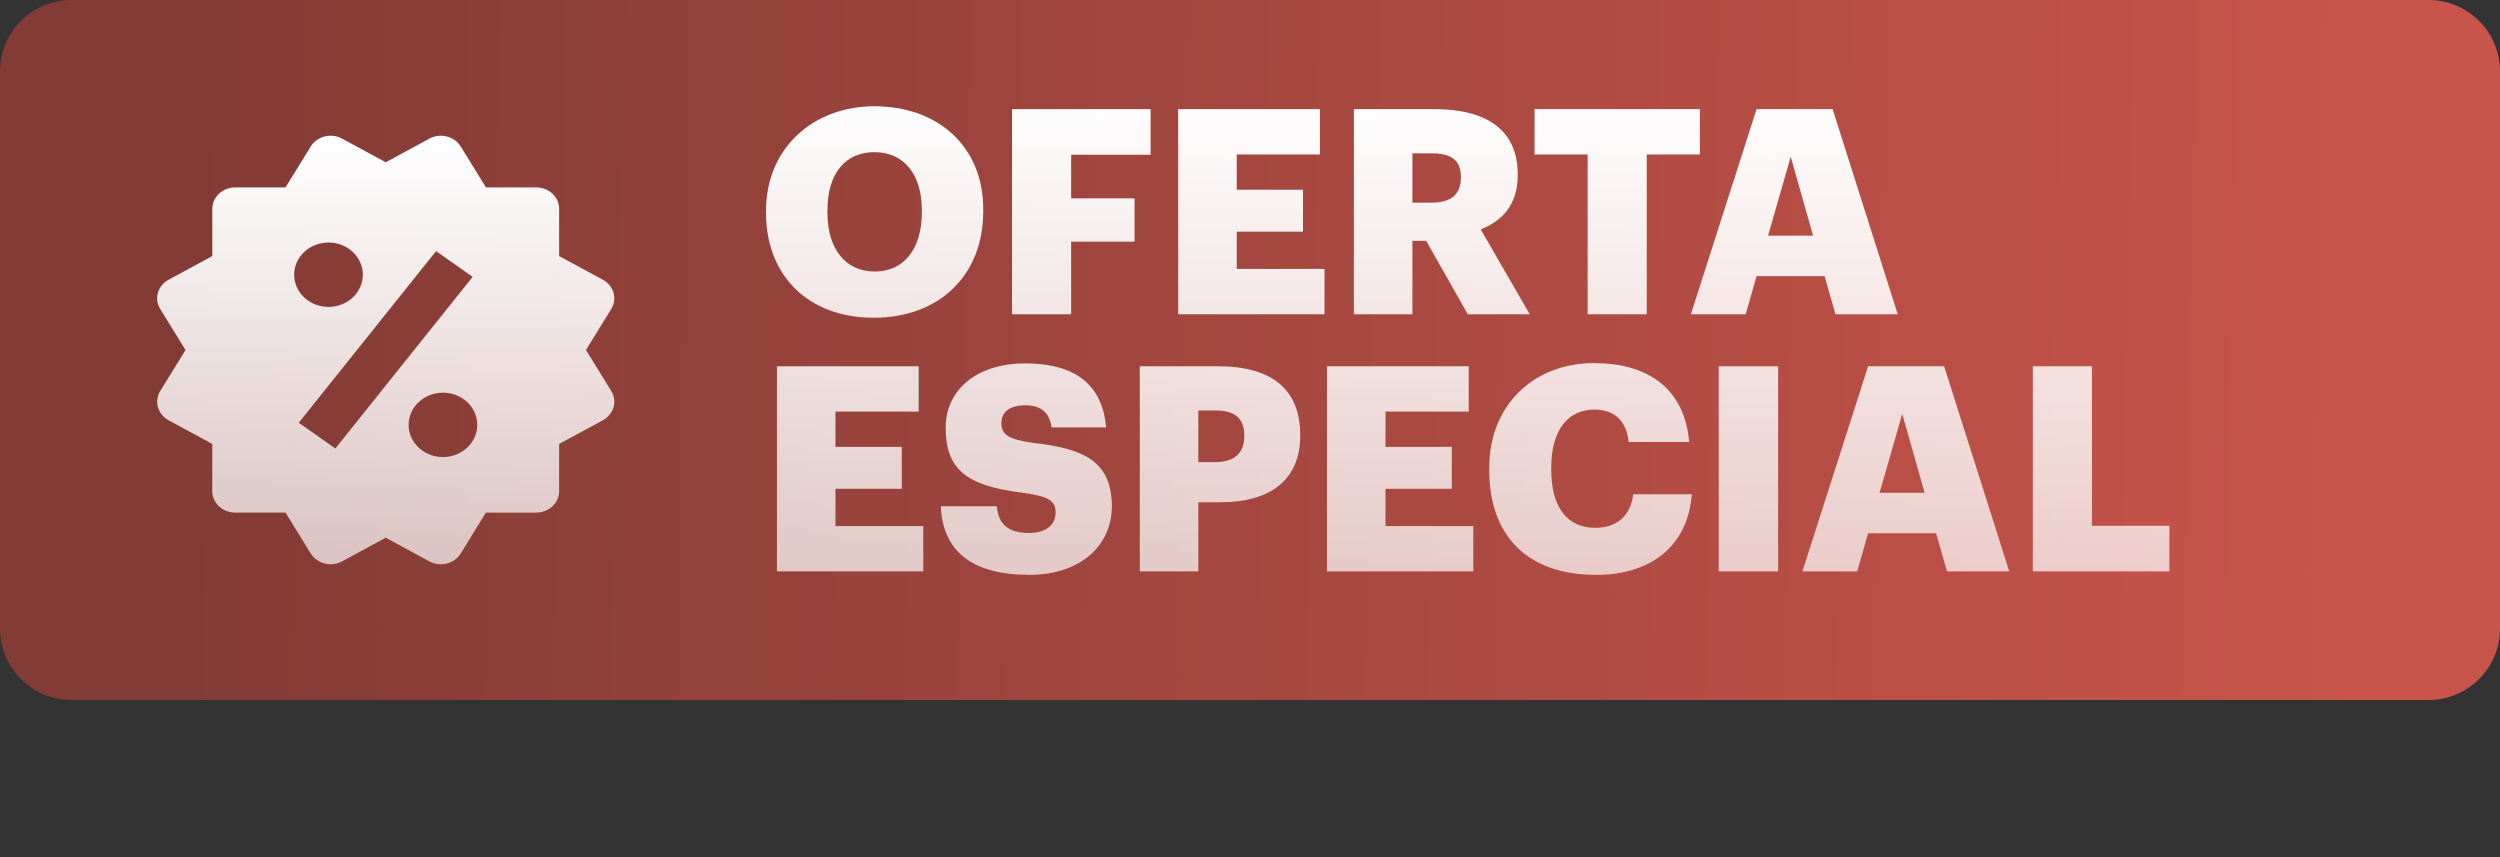 <svg width="350" height="120" viewBox="0 0 350 120" fill="none" xmlns="http://www.w3.org/2000/svg">
<rect x="0" y="0" width="350" height="120" fill="#333333" stroke="none"/>
<path d="M0 10.004C0 4.481 4.477 0 10 0H340C345.523 0 350 4.477 350 10V88C350 93.523 345.523 98 340 98H10C4.477 98 0 93.519 0 87.996C0 58.92 0 39.08 0 10.004Z" fill="url(#paint0_linear_665_158)"/>
<path d="M122.47 38.015C126.527 38.015 129.058 34.881 129.058 29.74V29.418C129.058 24.317 126.487 21.304 122.43 21.304C118.372 21.304 115.842 24.236 115.842 29.459V29.78C115.842 35.002 118.493 38.015 122.47 38.015ZM122.309 44.482C113.03 44.482 107.245 38.456 107.245 29.82V29.499C107.245 20.742 113.833 14.877 122.43 14.877C131.187 14.877 137.654 20.38 137.654 29.298V29.619C137.654 38.456 131.588 44.482 122.309 44.482ZM141.684 44V15.278H161.087V21.666H149.959V27.771H158.837V33.837H149.959V44H141.684ZM164.947 44V15.278H184.791V21.625H173.142V26.566H182.421V32.431H173.142V37.653H185.434V44H164.947ZM189.543 44V15.278H200.791C208.303 15.278 212.48 18.331 212.48 24.397V24.558C212.48 28.655 210.311 30.945 207.298 32.11L214.167 44H205.491L199.666 33.717H197.738V44H189.543ZM197.738 28.374H200.389C203.161 28.374 204.527 27.209 204.527 24.879V24.718C204.527 22.389 203.081 21.465 200.429 21.465H197.738V28.374ZM222.271 44V21.625H214.84V15.278H237.978V21.625H230.546V44H222.271ZM236.722 44L245.921 15.278H256.566L265.684 44H256.967L255.441 38.657H245.921L244.394 44H236.722ZM250.701 21.947L247.527 32.993H253.834L250.701 21.947ZM108.772 80V51.278H128.616V57.625H116.966V62.566H126.246V68.431H116.966V73.653H129.258V80H108.772ZM144.089 80.482C136.055 80.482 131.957 77.108 131.716 70.881H139.549C139.75 72.93 140.674 74.617 144.089 74.617C146.459 74.617 147.784 73.452 147.784 71.765C147.784 69.998 146.7 69.516 143.245 68.993C135.131 68.029 132.399 65.619 132.399 59.835C132.399 54.653 136.657 50.877 143.526 50.877C150.436 50.877 154.332 53.769 154.854 59.835H147.222C146.941 57.786 145.776 56.742 143.526 56.742C141.317 56.742 140.192 57.746 140.192 59.192C140.192 60.799 141.076 61.522 144.651 62.004C151.922 62.807 155.658 64.695 155.658 70.922C155.658 76.184 151.48 80.482 144.089 80.482ZM159.573 80V51.278H170.499C178.372 51.278 182.028 54.773 182.028 60.879V61.04C182.028 67.065 177.971 70.319 170.86 70.319H167.767V80H159.573ZM167.767 64.695H170.137C172.789 64.695 174.195 63.45 174.195 61.08V60.919C174.195 58.469 172.748 57.465 170.178 57.465H167.767V64.695ZM185.777 80V51.278H205.621V57.625H193.972V62.566H203.251V68.431H193.972V73.653H206.264V80H185.777ZM223.478 80.482C213.436 80.482 208.495 74.617 208.495 65.82V65.499C208.495 56.661 214.762 50.837 223.157 50.837C230.629 50.837 235.811 54.291 236.493 61.883H228.018C227.696 58.951 226.089 57.344 223.197 57.344C219.502 57.344 217.172 60.236 217.172 65.459V65.78C217.172 70.962 219.381 73.894 223.318 73.894C226.21 73.894 228.259 72.368 228.66 69.194H236.855C236.293 76.626 230.91 80.482 223.478 80.482ZM240.623 80V51.278H248.938V80H240.623ZM252.335 80L261.534 51.278H272.179L281.297 80H272.58L271.054 74.657H261.534L260.007 80H252.335ZM266.314 57.947L263.14 68.993H269.447L266.314 57.947ZM284.594 80V51.278H292.869V73.613H303.715V80H284.594Z" fill="url(#paint1_linear_665_158)"/>
<path d="M82.033 49L85.57 43.269C85.995 42.58 86.111 41.76 85.891 40.991C85.672 40.221 85.136 39.565 84.401 39.166L78.281 35.85V29.242C78.281 28.446 77.944 27.682 77.343 27.118C76.742 26.555 75.927 26.239 75.078 26.239H68.033L64.499 20.505C64.072 19.817 63.373 19.314 62.554 19.105C62.148 19.002 61.724 18.975 61.306 19.027C60.889 19.078 60.487 19.207 60.123 19.405L54.004 22.721L47.884 19.402C47.148 19.004 46.274 18.896 45.453 19.102C44.633 19.308 43.933 19.812 43.508 20.502L39.971 26.239H32.926C32.076 26.239 31.262 26.555 30.661 27.118C30.06 27.682 29.722 28.446 29.722 29.242V35.847L23.603 39.163C23.238 39.36 22.918 39.623 22.661 39.936C22.405 40.249 22.217 40.607 22.108 40.988C22 41.37 21.972 41.768 22.028 42.159C22.084 42.55 22.222 42.928 22.434 43.269L25.971 49L22.434 54.731C22.011 55.421 21.896 56.24 22.114 57.009C22.333 57.778 22.867 58.435 23.6 58.837L29.719 62.153V68.758C29.719 69.554 30.057 70.318 30.657 70.882C31.258 71.445 32.073 71.761 32.923 71.761H39.971L43.508 77.498C43.792 77.953 44.197 78.33 44.683 78.594C45.169 78.857 45.721 78.997 46.282 79C46.84 79 47.394 78.862 47.888 78.594L54 75.278L60.119 78.594C60.855 78.992 61.729 79.1 62.549 78.895C63.37 78.689 64.07 78.187 64.496 77.498L68.029 71.761H75.075C75.924 71.761 76.739 71.445 77.34 70.882C77.941 70.318 78.278 69.554 78.278 68.758V62.153L84.397 58.837C84.762 58.639 85.081 58.376 85.337 58.063C85.593 57.75 85.781 57.392 85.89 57.011C85.998 56.63 86.026 56.232 85.97 55.841C85.915 55.45 85.778 55.072 85.567 54.731L82.033 49ZM45.991 33.952C47.266 33.952 48.488 34.428 49.39 35.273C50.291 36.118 50.797 37.265 50.797 38.46C50.796 39.656 50.289 40.802 49.387 41.647C48.486 42.492 47.263 42.966 45.988 42.966C44.713 42.965 43.49 42.49 42.589 41.645C41.688 40.799 41.182 39.653 41.182 38.457C41.182 37.262 41.689 36.116 42.591 35.271C43.493 34.426 44.716 33.952 45.991 33.952ZM46.952 62.786L41.826 59.185L61.048 35.156L66.174 38.758L46.952 62.786ZM62.01 63.988C61.378 63.988 60.753 63.871 60.17 63.644C59.587 63.418 59.057 63.086 58.611 62.667C58.165 62.248 57.811 61.751 57.569 61.204C57.328 60.657 57.204 60.071 57.204 59.48C57.204 58.888 57.329 58.302 57.571 57.755C57.812 57.208 58.167 56.712 58.613 56.293C59.06 55.875 59.59 55.543 60.173 55.317C60.756 55.09 61.382 54.974 62.013 54.974C63.288 54.974 64.51 55.45 65.412 56.295C66.313 57.141 66.819 58.287 66.819 59.483C66.818 60.678 66.311 61.824 65.409 62.669C64.507 63.514 63.285 63.988 62.01 63.988Z" fill="url(#paint2_linear_665_158)"/>
<defs>
<linearGradient id="paint0_linear_665_158" x1="22.856" y1="49" x2="330.566" y2="55.227" gradientUnits="userSpaceOnUse">
<stop stop-color="#823B35"/>
<stop offset="1" stop-color="#C8544B"/>
</linearGradient>
<linearGradient id="paint1_linear_665_158" x1="205.5" y1="13" x2="205.5" y2="85" gradientUnits="userSpaceOnUse">
<stop stop-color="white"/>
<stop offset="1" stop-color="white" stop-opacity="0.69"/>
</linearGradient>
<linearGradient id="paint2_linear_665_158" x1="54" y1="19" x2="54" y2="79" gradientUnits="userSpaceOnUse">
<stop stop-color="white"/>
<stop offset="1" stop-color="white" stop-opacity="0.69"/>
</linearGradient>
</defs>
</svg>
